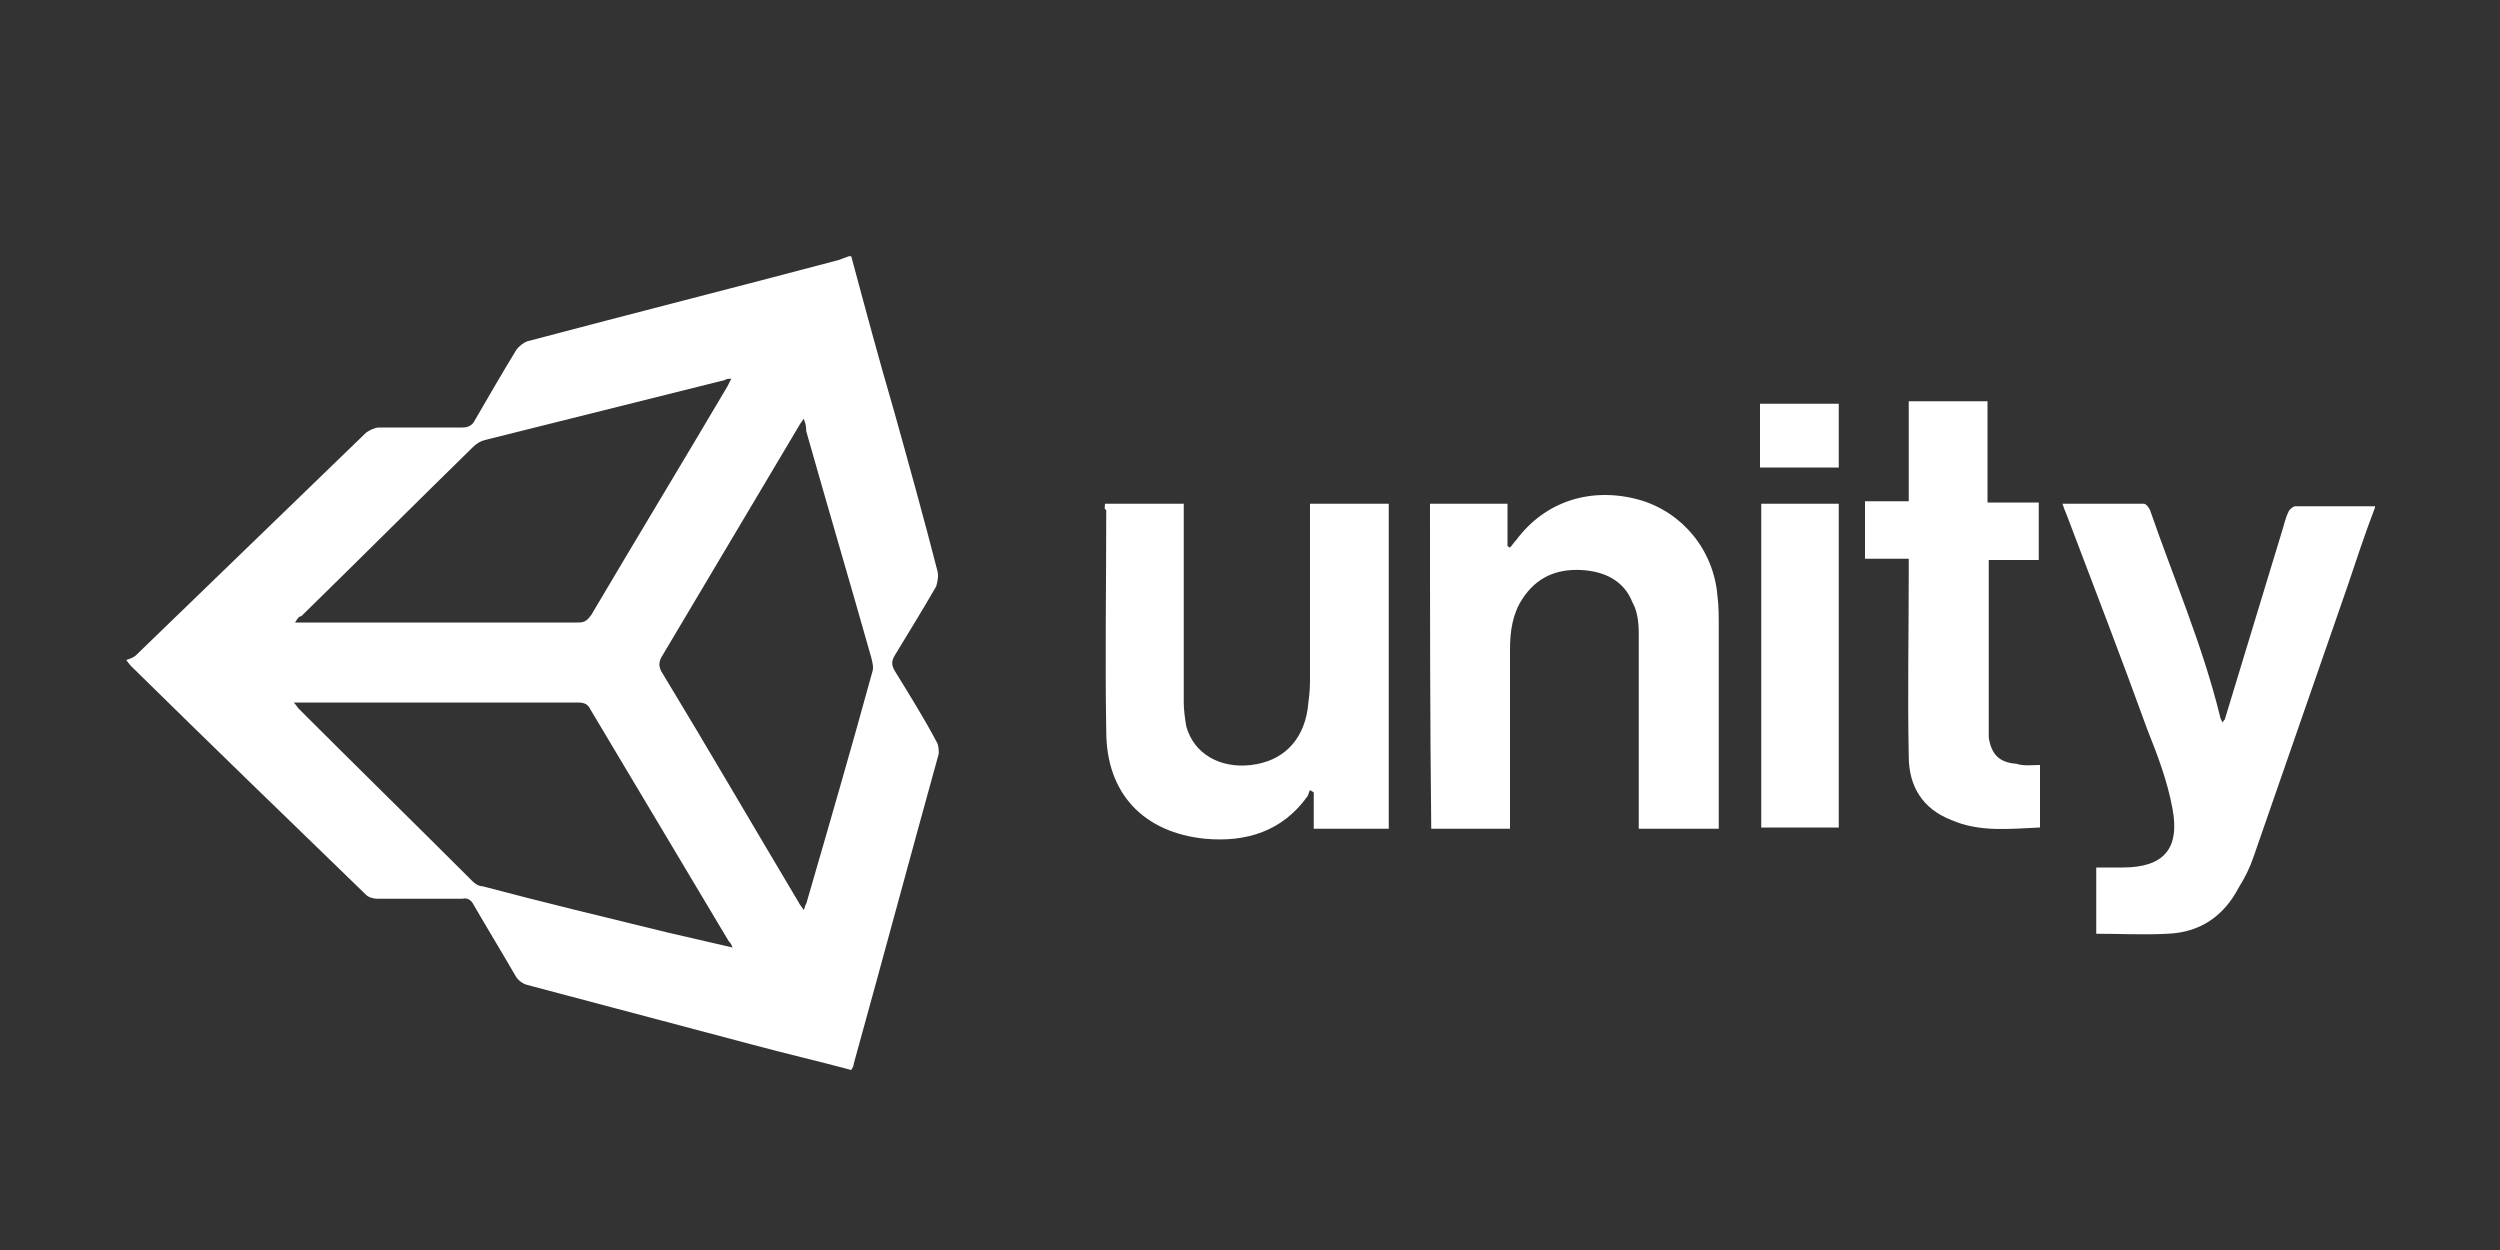 <?xml version="1.0" encoding="utf-8"?>
<!-- Generator: Adobe Illustrator 23.0.3, SVG Export Plug-In . SVG Version: 6.00 Build 0)  -->
<svg version="1.1" id="Layer_1" xmlns="http://www.w3.org/2000/svg" xmlns:xlink="http://www.w3.org/1999/xlink" x="0px" y="0px"
	 viewBox="0 0 200 100" style="enable-background:new 0 0 200 100;" xml:space="preserve">
<rect x="0" y="0" width="200" height="100" fill="#333333" stroke="none"/>
<style type="text/css">
	.st0{fill:#FFFFFF;}
</style>
<g>
	<path class="st0" d="M68.1,20.5c1.1,4.1,2.2,8.2,3.4,12.3c1.2,4.3,2.4,8.6,3.5,12.9c0.1,0.4,0,0.8-0.1,1.2
		c-1.1,1.9-2.2,3.7-3.3,5.5c-0.3,0.5-0.3,0.8,0,1.3c1.1,1.8,2.3,3.7,3.3,5.6c0.2,0.3,0.2,0.7,0.2,1c-2.3,8.3-4.5,16.5-6.8,24.8
		c0,0.2-0.1,0.3-0.2,0.5c-2.6-0.7-5.2-1.3-7.8-2c-6-1.6-12.1-3.2-18.1-4.8c-0.4-0.1-0.8-0.4-1-0.8c-1.1-1.9-2.2-3.7-3.3-5.6
		c-0.2-0.4-0.5-0.6-0.9-0.5c-2.3,0-4.5,0-6.8,0c-0.3,0-0.7-0.1-0.9-0.3c-6.3-6.1-12.6-12.2-18.8-18.3c-0.1-0.1-0.1-0.1-0.4-0.5
		c0.3-0.1,0.6-0.2,0.8-0.4c6.1-5.9,12.3-11.9,18.4-17.8c0.3-0.2,0.7-0.4,1-0.4c2.2,0,4.5,0,6.7,0c0.5,0,0.8-0.2,1-0.6
		c1.1-1.9,2.2-3.8,3.3-5.6c0.2-0.3,0.6-0.6,0.9-0.7c8.3-2.2,16.6-4.3,24.9-6.5c0.3-0.1,0.5-0.2,0.8-0.3C67.9,20.5,68,20.5,68.1,20.5
		z M58.6,75.8c-0.1-0.3-0.2-0.4-0.3-0.5c-3.7-6.2-7.4-12.4-11.1-18.6c-0.2-0.4-0.5-0.5-1-0.5c-7.3,0-14.6,0-22,0c-0.2,0-0.4,0-0.7,0
		c0.2,0.2,0.3,0.4,0.4,0.5c4.6,4.6,9.3,9.2,13.9,13.8c0.2,0.2,0.5,0.4,0.8,0.4c4.9,1.3,9.9,2.5,14.8,3.7
		C55.2,75,56.8,75.4,58.6,75.8z M64.3,33.5c-0.2,0.3-0.3,0.4-0.4,0.6c-3.7,6.2-7.3,12.3-11,18.5c-0.2,0.4-0.2,0.7,0,1.1
		c3.7,6.1,7.3,12.3,11,18.5c0.1,0.2,0.2,0.3,0.4,0.6c0.1-0.2,0.1-0.4,0.2-0.5c1.8-6.2,3.6-12.4,5.3-18.6c0.1-0.3,0-0.7-0.1-1.1
		c-1.7-6-3.5-12.1-5.2-18.1C64.5,34,64.4,33.8,64.3,33.5z M23.6,49.8c0.3,0,0.5,0,0.7,0c7.3,0,14.7,0,22,0c0.5,0,0.7-0.2,1-0.6
		c3.6-6.1,7.3-12.2,10.9-18.3c0.1-0.2,0.2-0.4,0.3-0.6c-0.2,0-0.4,0-0.5,0.1c-6.4,1.6-12.8,3.2-19.2,4.8c-0.4,0.1-0.7,0.3-1,0.6
		c-4.6,4.5-9.1,9-13.7,13.5C23.9,49.3,23.8,49.5,23.6,49.8z"/>
	<path class="st0" d="M190,40.6c-0.8,2.1-1.5,4.2-2.2,6.3c-2.5,7.2-5,14.4-7.5,21.6c-0.3,0.9-0.7,1.7-1.2,2.5
		c-1.2,2.3-3.1,3.6-5.7,3.7c-1.9,0.1-3.7,0-5.7,0c0-1.7,0-3.5,0-5.3c0.7,0,1.4,0,2.1,0c3.3,0,4.6-1.5,4-4.7c-0.4-2.2-1.2-4.3-2-6.3
		c-2.1-5.8-4.3-11.5-6.5-17.3c-0.1-0.2-0.2-0.5-0.3-0.8c2.2,0,4.3,0,6.5,0c0.2,0,0.4,0.3,0.5,0.5c1.9,5.5,4.2,10.8,5.6,16.5
		c0,0.1,0.1,0.3,0.2,0.5c0.1-0.2,0.2-0.2,0.2-0.3c1.5-4.9,3-9.9,4.5-14.8c0.2-0.6,0.3-1.2,0.6-1.8c0.1-0.2,0.4-0.4,0.5-0.4
		c2.1,0,4.3,0,6.4,0C190,40.5,190,40.5,190,40.6z"/>
	<path class="st0" d="M114.4,40.3c2.1,0,4.1,0,6.2,0c0,1.1,0,2.2,0,3.4c0.1,0,0.1,0.1,0.2,0.1c0.2-0.2,0.3-0.4,0.5-0.6
		c2.3-3.1,6-4.3,9.9-3.2c3.4,1,5.9,4,6.2,7.7c0.1,0.8,0.1,1.6,0.1,2.5c0,5.1,0,10.1,0,15.2c0,0.3,0,0.6,0,0.9c-2.1,0-4.2,0-6.4,0
		c0-0.3,0-0.6,0-0.9c0-4.9,0-9.8,0-14.7c0-0.9-0.1-1.8-0.5-2.5c-0.7-1.8-2.3-2.5-4.1-2.6c-2-0.1-3.6,0.6-4.7,2.3
		c-0.8,1.2-1,2.6-1,4.1c0,4.5,0,8.9,0,13.4c0,0.3,0,0.6,0,0.9c-2.1,0-4.2,0-6.3,0C114.4,57.7,114.4,49,114.4,40.3z"/>
	<path class="st0" d="M88.4,40.3c2.1,0,4.1,0,6.3,0c0,0.3,0,0.6,0,0.9c0,5,0,10,0,15c0,0.6,0.1,1.3,0.2,1.9c0.6,2.2,2.7,3.4,5.2,3.1
		c2.5-0.3,4.1-1.9,4.5-4.4c0.1-0.8,0.2-1.5,0.2-2.3c0-4.4,0-8.8,0-13.3c0-0.3,0-0.5,0-0.9c2.1,0,4.2,0,6.3,0c0,8.6,0,17.3,0,26
		c-2,0-4,0-6,0c0-1,0-1.9,0-2.9c-0.1-0.1-0.2-0.1-0.3-0.2c-0.1,0.2-0.1,0.3-0.2,0.5c-2,2.8-4.9,3.7-8.2,3.4
		c-4.9-0.5-7.9-3.6-7.9-8.6c-0.1-5.9,0-11.8,0-17.7C88.3,40.7,88.4,40.6,88.4,40.3z"/>
	<path class="st0" d="M163.2,61.2c0,1.7,0,3.3,0,5c-2.4,0.1-4.8,0.4-7.1-0.6c-2.3-0.9-3.4-2.7-3.4-5.1c-0.1-4.9,0-9.8,0-14.8
		c0-0.3,0-0.6,0-1c-1.2,0-2.3,0-3.5,0c0-1.6,0-3,0-4.6c1.2,0,2.3,0,3.5,0c0-2.7,0-5.3,0-8c2.1,0,4.2,0,6.3,0c0,2.7,0,5.3,0,8.1
		c1.4,0,2.7,0,4.1,0c0,1.6,0,3,0,4.6c-1.3,0-2.6,0-4,0c0,0.3,0,0.5,0,0.7c0,4.3,0,8.5,0,12.8c0,0.2,0,0.5,0,0.7
		c0.2,1.3,0.8,2,2.2,2.1C161.9,61.3,162.5,61.2,163.2,61.2z"/>
	<path class="st0" d="M140.9,40.3c2.1,0,4.1,0,6.2,0c0,8.6,0,17.3,0,25.9c-2.1,0-4.1,0-6.2,0C140.9,57.7,140.9,49,140.9,40.3z"/>
	<path class="st0" d="M147.1,32.3c0,1.7,0,3.4,0,5.1c-2.1,0-4.1,0-6.3,0c0-1.7,0-3.3,0-5.1C142.9,32.3,145,32.3,147.1,32.3z"/>
</g>
</svg>

